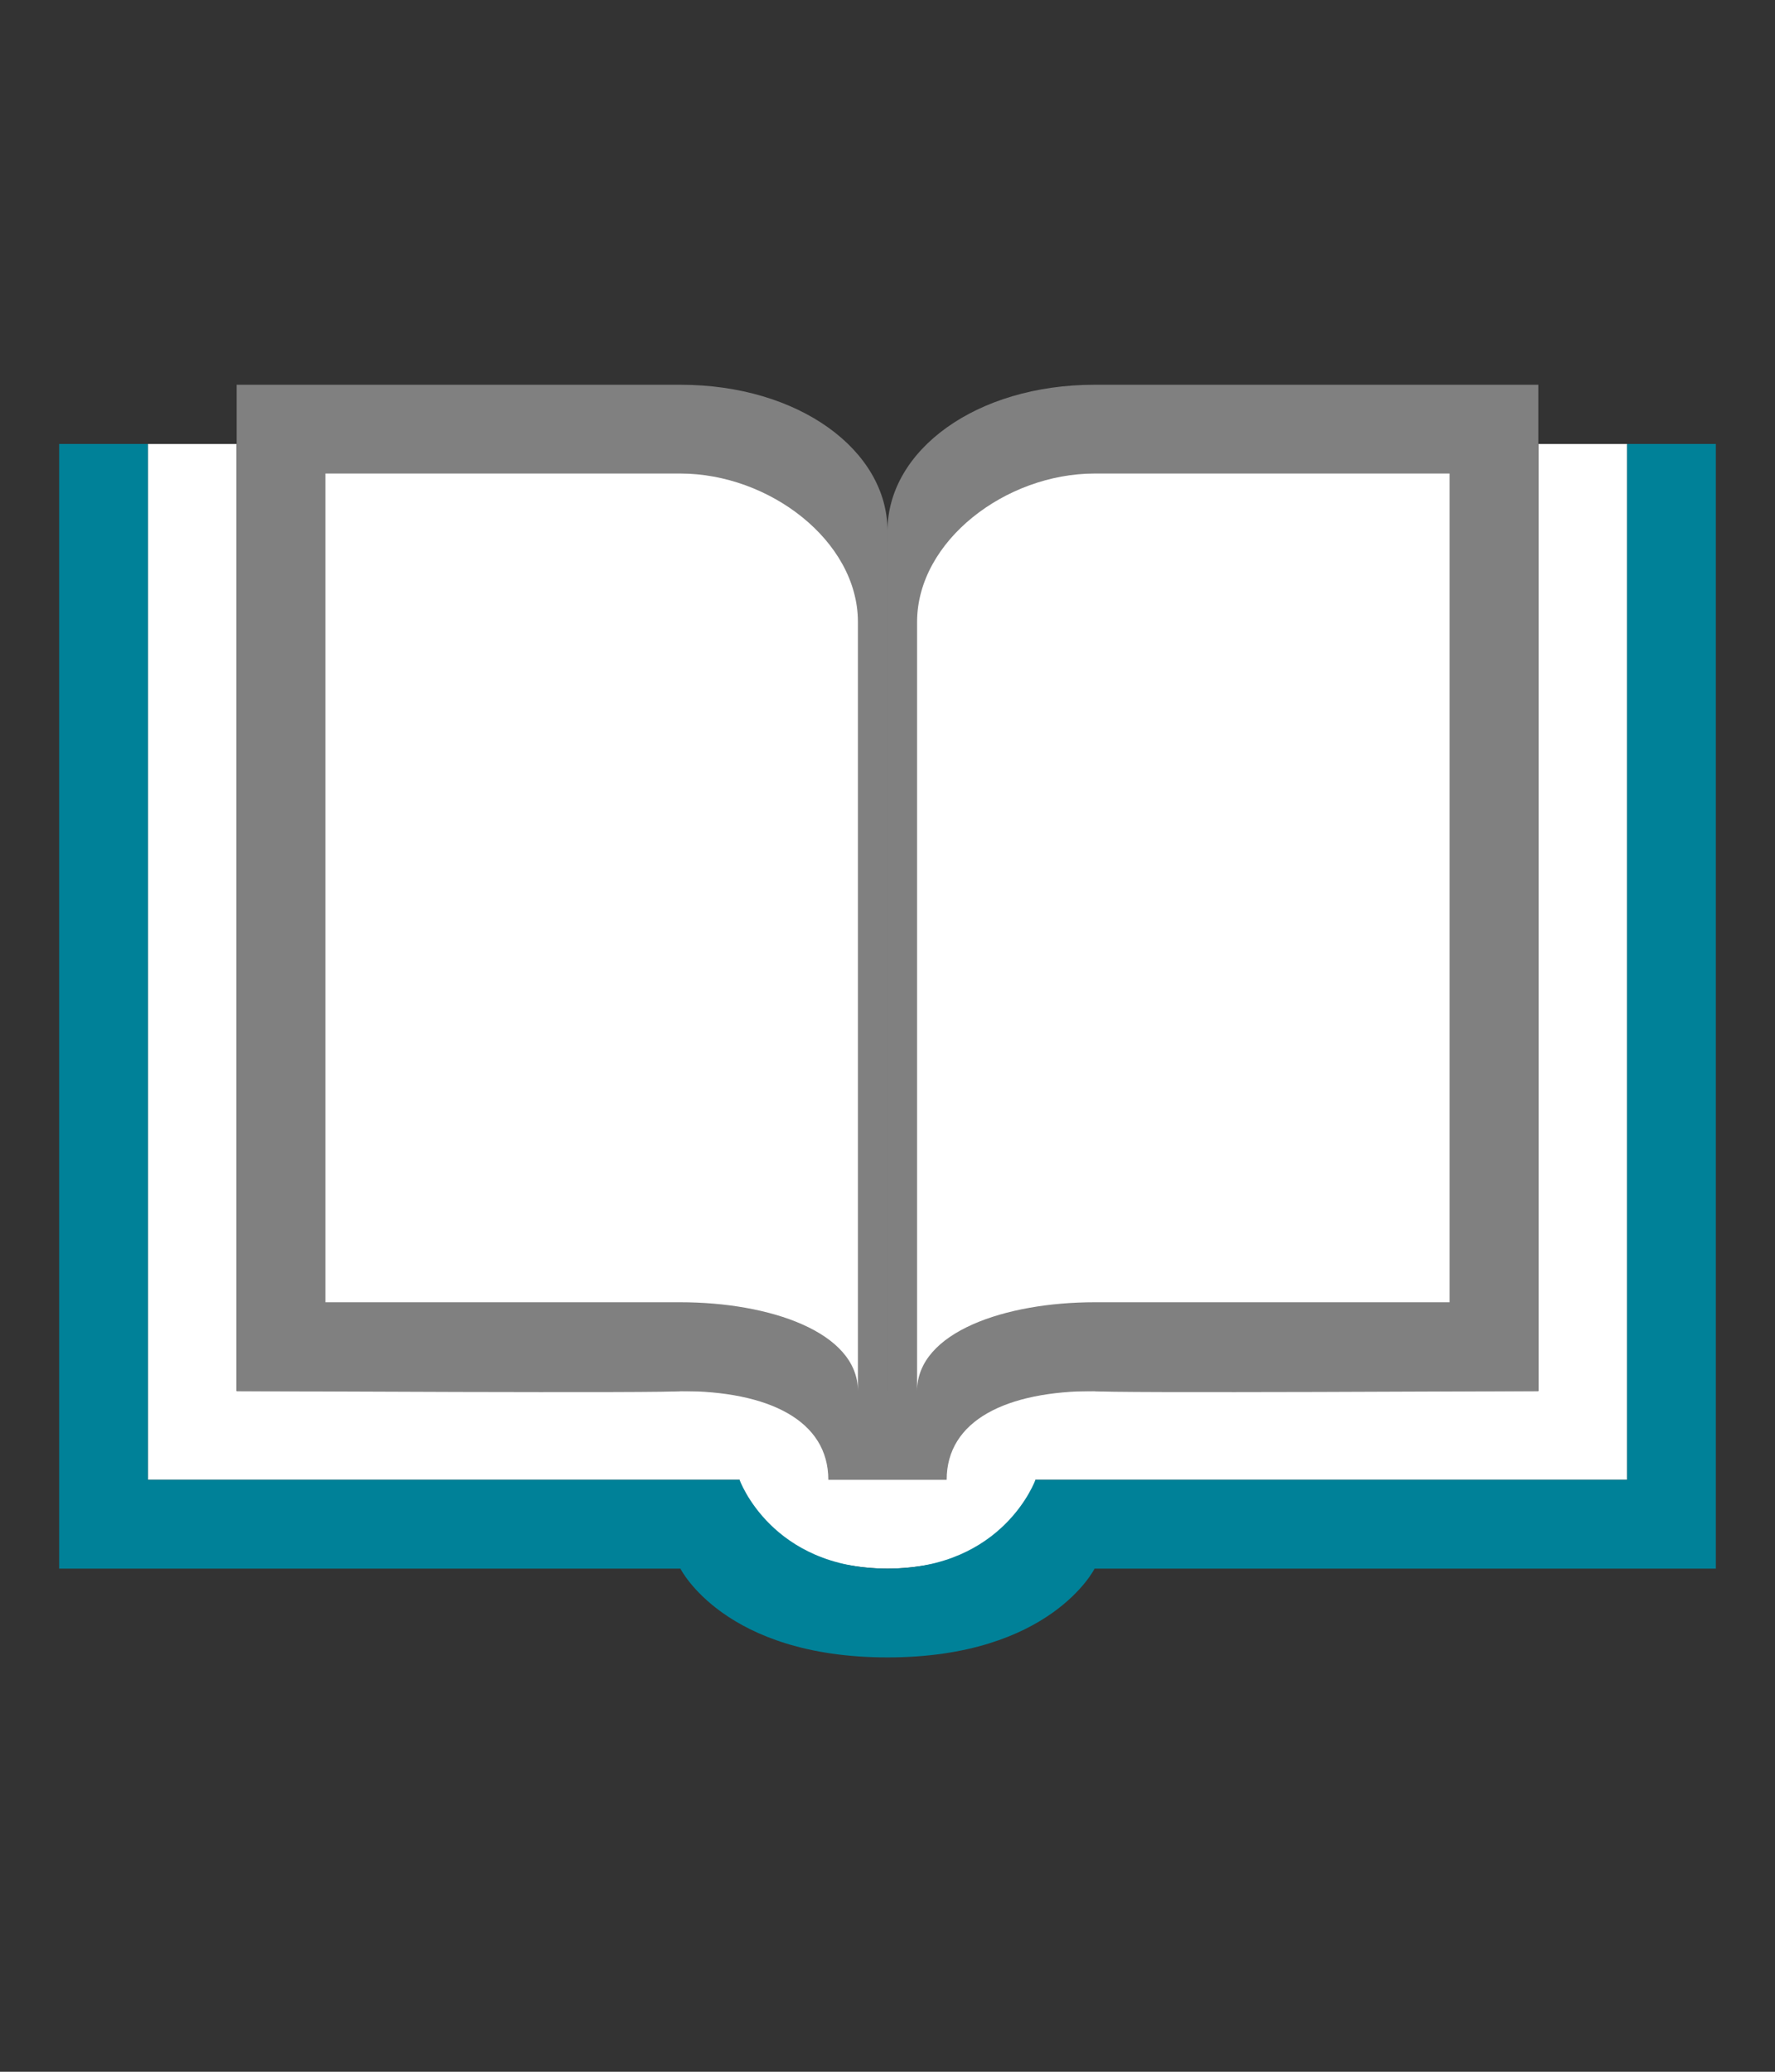 <?xml version="1.0" encoding="UTF-8" standalone="no"?>
<svg
   xmlns:dc="http://purl.org/dc/elements/1.1/"
   xmlns:cc="http://creativecommons.org/ns#"
   xmlns:rdf="http://www.w3.org/1999/02/22-rdf-syntax-ns#"
   xmlns:svg="http://www.w3.org/2000/svg"
   xmlns="http://www.w3.org/2000/svg"
   xmlns:sodipodi="http://sodipodi.sourceforge.net/DTD/sodipodi-0.dtd"
   xmlns:inkscape="http://www.inkscape.org/namespaces/inkscape"
   width="300"
   height="350"
   id="svg3775"
   version="1.1"
   inkscape:version="1.0.2-2 (e86c870879, 2021-01-15)"
   sodipodi:docname="book.svg"
   inkscape:export-filename="C:\Private\gduffner\dev\gitprojekte\wu-bib-icons\png\300x350\book.png"
   inkscape:export-xdpi="57.599998"
   inkscape:export-ydpi="57.599998">
  <rect width="100%" height="100%" fill="#333333" stroke="none"/>
  <defs
     id="defs3777" />
  <sodipodi:namedview
     id="base"
     pagecolor="#ffffff"
     bordercolor="#666666"
     borderopacity="1.0"
     inkscape:pageopacity="0.0"
     inkscape:pageshadow="2"
     inkscape:zoom="3.6881202"
     inkscape:cx="159.50252"
     inkscape:cy="173.97966"
     inkscape:document-units="px"
     inkscape:current-layer="layer1"
     showgrid="true"
     inkscape:window-width="1920"
     inkscape:window-height="1013"
     inkscape:window-x="-9"
     inkscape:window-y="-9"
     inkscape:window-maximized="1"
     guidecolor="#f5833f"
     guideopacity="0.498"
     inkscape:document-rotation="0"
     inkscape:pagecheckerboard="true">
    <inkscape:grid
       type="xygrid"
       id="grid3783"
       empspacing="10"
       visible="true"
       enabled="true"
       snapvisiblegridlinesonly="true"
       spacingx="5"
       spacingy="5"
       originx="0"
       originy="0" />
    <sodipodi:guide
       position="0,315"
       orientation="0,190"
       id="guide3787" />
    <sodipodi:guide
       position="10,190"
       orientation="190,0"
       id="guide3791" />
    <sodipodi:guide
       position="290,300"
       orientation="190,0"
       id="guide3795" />
    <sodipodi:guide
       position="0,35"
       orientation="0,-190"
       id="guide3799" />
    <sodipodi:guide
       position="150,300"
       orientation="189.808,0"
       id="guide5285" />
    <sodipodi:guide
       position="0,150"
       orientation="0,190"
       id="guide5289" />
  </sodipodi:namedview>
  <g
     inkscape:label="Ebene 1"
     inkscape:groupmode="layer"
     id="layer1"
     transform="translate(0,-862.362)">
    <path
       id="rect843"
       style="fill:#ffffff;stroke-width:10;stroke-linejoin:round"
       d="M 25,937.362 H 40 V 1097.362 H 260 V 937.362 h 15 v 175 l -100,0 c 0,10 -14.328,15 -25,15 -10.672,0 -25,-5 -25,-15 l -100,0 z"
       sodipodi:nodetypes="ccccccccsccc" />
    <path
       style="fill:#008198;fill-opacity:1;stroke:none;stroke-width:1"
       d="m 10,937.362 6e-7,190 105,0 c 0,0 7.435,15 35,15 27.565,0 35,-15 35,-15 l 105,0 -10e-6,-190 H 275 v 175 l -100,0 c 0,0 -5.365,15 -25,15 -19.635,0 -25,-15 -25,-15 l -100,0 V 937.362 Z"
       id="rect2991"
       inkscape:connector-curvature="0"
       sodipodi:nodetypes="cccsccccccscccc" />
    <path
       style="color:#000000;display:inline;overflow:visible;visibility:visible;fill:#808080;fill-opacity:1;stroke:none;stroke-width:10;marker:none;enable-background:accumulate"
       d="M 40,927.362 V 1097.362 c 0,0 74.977,0.413 75,0 15,2e-4 25,5 25,15 h 10 V 952.068 c 0,-13.645 -15,-24.706 -35,-24.706 z"
       id="rect2989"
       inkscape:connector-curvature="0"
       sodipodi:nodetypes="cccccccc" />
    <path
       sodipodi:nodetypes="ccccccc"
       inkscape:connector-curvature="0"
       id="path3769"
       d="m 55,942.362 v 140 h 60 c 15,0 30,5 30,15 V 967.362 c -0.06,-13.645 -15,-25 -30,-25 z"
       style="color:#000000;display:inline;overflow:visible;visibility:visible;fill:#ffffff;fill-opacity:1;stroke:none;stroke-width:10;marker:none;enable-background:accumulate" />
    <path
       style="color:#000000;display:inline;overflow:visible;visibility:visible;fill:#808080;fill-opacity:1;stroke:none;stroke-width:10;marker:none;enable-background:accumulate"
       d="M 260,927.362 V 1097.362 c 0,0 -74.977,0.413 -75,0 -15,2e-4 -25,5 -25,15 H 150 V 952.068 c 0,-13.645 15,-24.706 35,-24.706 z"
       id="rect2989-6"
       inkscape:connector-curvature="0"
       sodipodi:nodetypes="cccccccc" />
    <path
       sodipodi:nodetypes="ccccccc"
       inkscape:connector-curvature="0"
       id="path3769-5"
       d="m 245,942.362 v 140 h -60 c -15,0 -30,5 -30,15 v -130 c 0.06,-13.645 15,-25 30,-25 z"
       style="color:#000000;display:inline;overflow:visible;visibility:visible;fill:#ffffff;fill-opacity:1;stroke:none;stroke-width:10;marker:none;enable-background:accumulate" />
  </g>
</svg>
